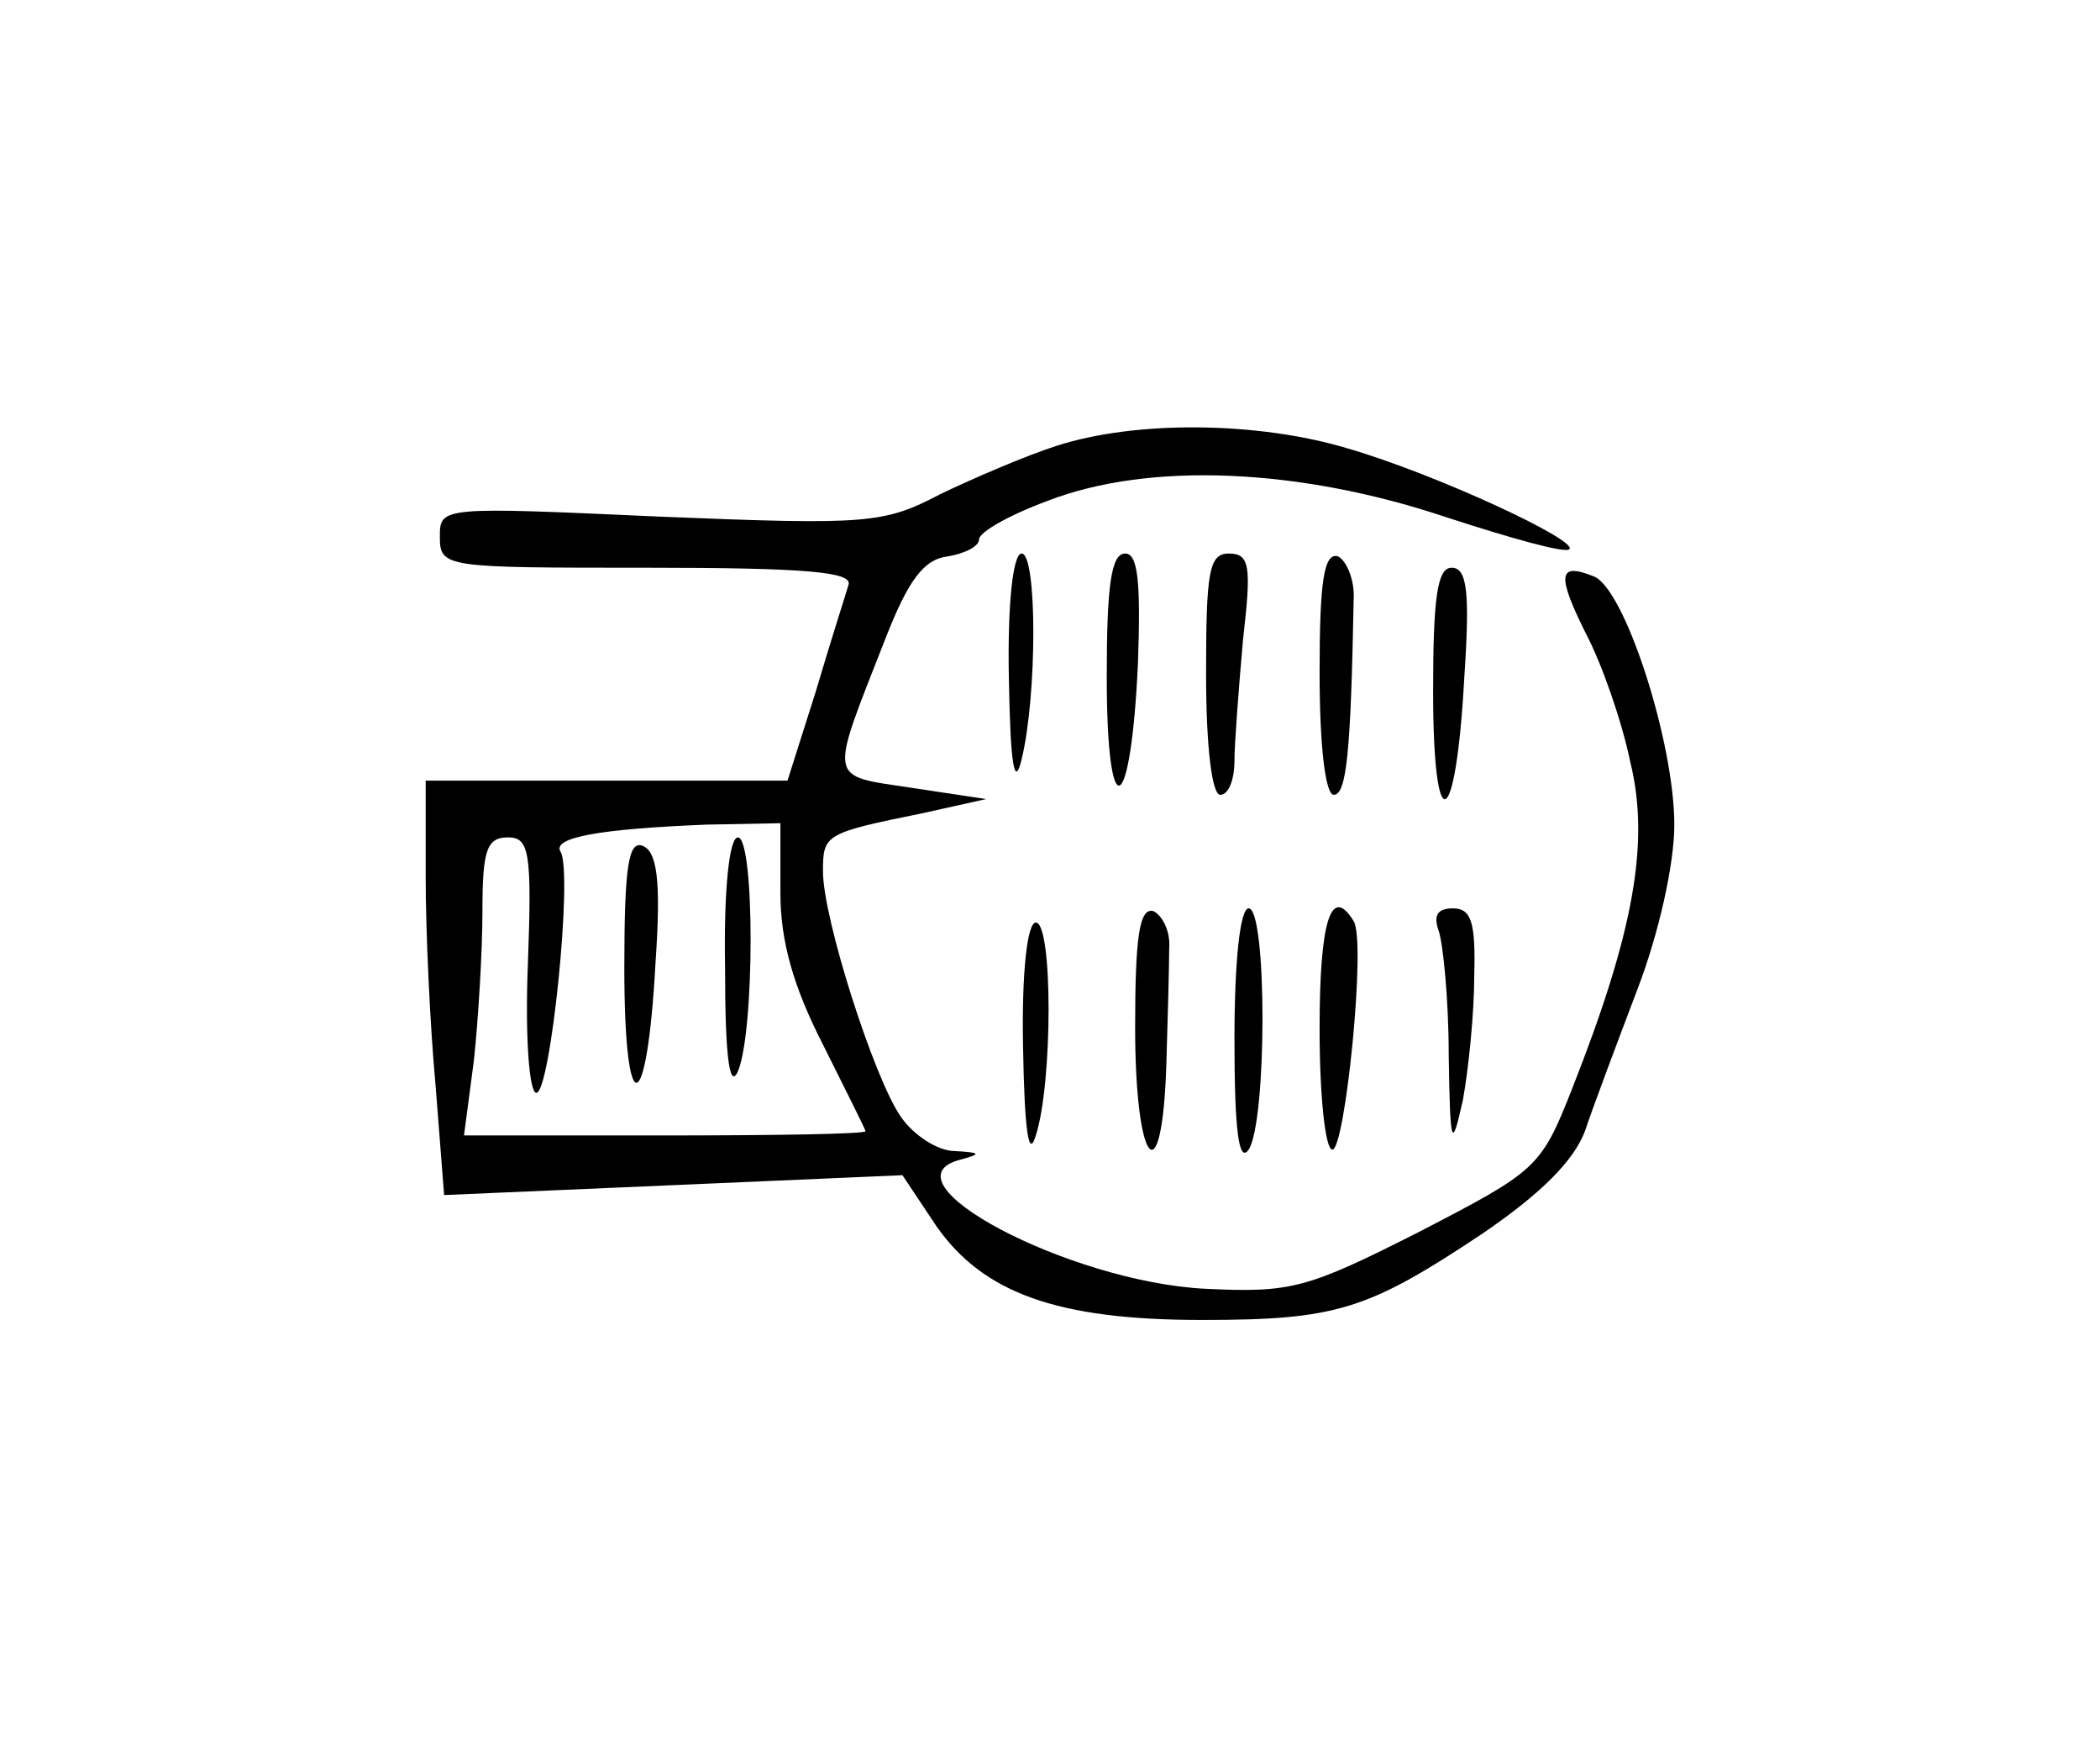 <?xml version="1.0" standalone="no"?>
<!DOCTYPE svg PUBLIC "-//W3C//DTD SVG 20010904//EN"
 "http://www.w3.org/TR/2001/REC-SVG-20010904/DTD/svg10.dtd">
<svg version="1.0" xmlns="http://www.w3.org/2000/svg"
 width="148pt" height="123pt" viewBox="0 0 148 123"
 preserveAspectRatio="xMidYMid meet">
<g transform="translate(0,123) scale(0.1,-0.1)"
fill="#000000" stroke="none">
<path d="M745 916 c-22 -7 -59 -23 -82 -34 -40 -21 -51 -22 -198 -16 -154 7
-155 7 -155 -14 0 -22 3 -22 146 -22 112 0 145 -3 142 -12 -2 -7 -13 -41 -23
-75 l-20 -63 -127 0 -128 0 0 -68 c0 -38 3 -104 7 -147 l6 -77 162 7 161 7 24
-36 c33 -47 85 -66 187 -66 95 0 117 7 198 61 41 28 64 51 72 72 6 18 23 63
37 100 15 39 26 88 26 116 0 58 -35 167 -57 175 -25 10 -26 1 -5 -41 11 -21
25 -61 31 -90 14 -57 2 -121 -41 -230 -22 -56 -25 -58 -108 -101 -79 -40 -90
-43 -151 -40 -96 5 -230 76 -172 91 15 4 14 5 -4 6 -12 0 -29 11 -38 24 -19
27 -55 140 -55 173 0 26 1 27 70 41 l45 10 -53 8 c-59 9 -58 3 -18 105 16 41
27 56 44 58 12 2 22 7 22 12 0 5 21 17 48 27 72 28 178 23 280 -11 46 -15 85
-26 88 -23 7 6 -94 53 -156 71 -63 19 -149 20 -205 2z m-195 -315 c0 -34 9
-66 30 -107 16 -32 30 -60 30 -61 0 -2 -64 -3 -141 -3 l-142 0 7 53 c3 28 6
76 6 105 0 43 3 52 18 52 15 0 17 -10 14 -90 -2 -51 1 -90 6 -90 10 0 26 156
17 170 -6 10 28 16 103 19 l52 1 0 -49z"/>
<path d="M440 548 c0 -110 16 -107 22 4 4 58 1 78 -9 82 -10 4 -13 -14 -13
-86z"/>
<path d="M511 548 c0 -61 3 -86 9 -73 12 28 12 165 0 165 -6 0 -10 -37 -9 -92z"/>
<path d="M711 753 c1 -62 4 -79 9 -58 11 45 11 145 0 145 -6 0 -10 -35 -9 -87z"/>
<path d="M780 753 c0 -107 17 -100 22 10 2 57 0 77 -9 77 -10 0 -13 -23 -13
-87z"/>
<path d="M850 755 c0 -50 4 -85 10 -85 6 0 10 11 10 24 0 12 3 51 6 85 6 52 5
61 -10 61 -14 0 -16 -13 -16 -85z"/>
<path d="M930 756 c0 -51 4 -86 10 -86 9 0 12 30 14 137 1 14 -5 28 -11 31
-10 3 -13 -18 -13 -82z"/>
<path d="M1010 743 c0 -106 16 -100 22 10 4 60 2 77 -9 77 -10 0 -13 -21 -13
-87z"/>
<path d="M800 506 c0 -98 19 -120 22 -26 1 33 2 70 2 82 1 12 -5 23 -11 26
-10 3 -13 -18 -13 -82z"/>
<path d="M870 498 c0 -64 3 -88 10 -78 13 20 13 170 0 170 -6 0 -10 -37 -10
-92z"/>
<path d="M930 505 c0 -47 4 -85 9 -85 9 0 24 147 15 161 -16 26 -24 0 -24 -76z"/>
<path d="M1014 574 c3 -9 7 -48 7 -87 1 -65 2 -68 10 -32 4 22 8 61 8 88 1 37
-2 47 -15 47 -11 0 -14 -5 -10 -16z"/>
<path d="M721 493 c1 -60 4 -80 9 -63 12 37 12 150 0 150 -6 0 -10 -35 -9 -87z"/>
</g>
</svg>
